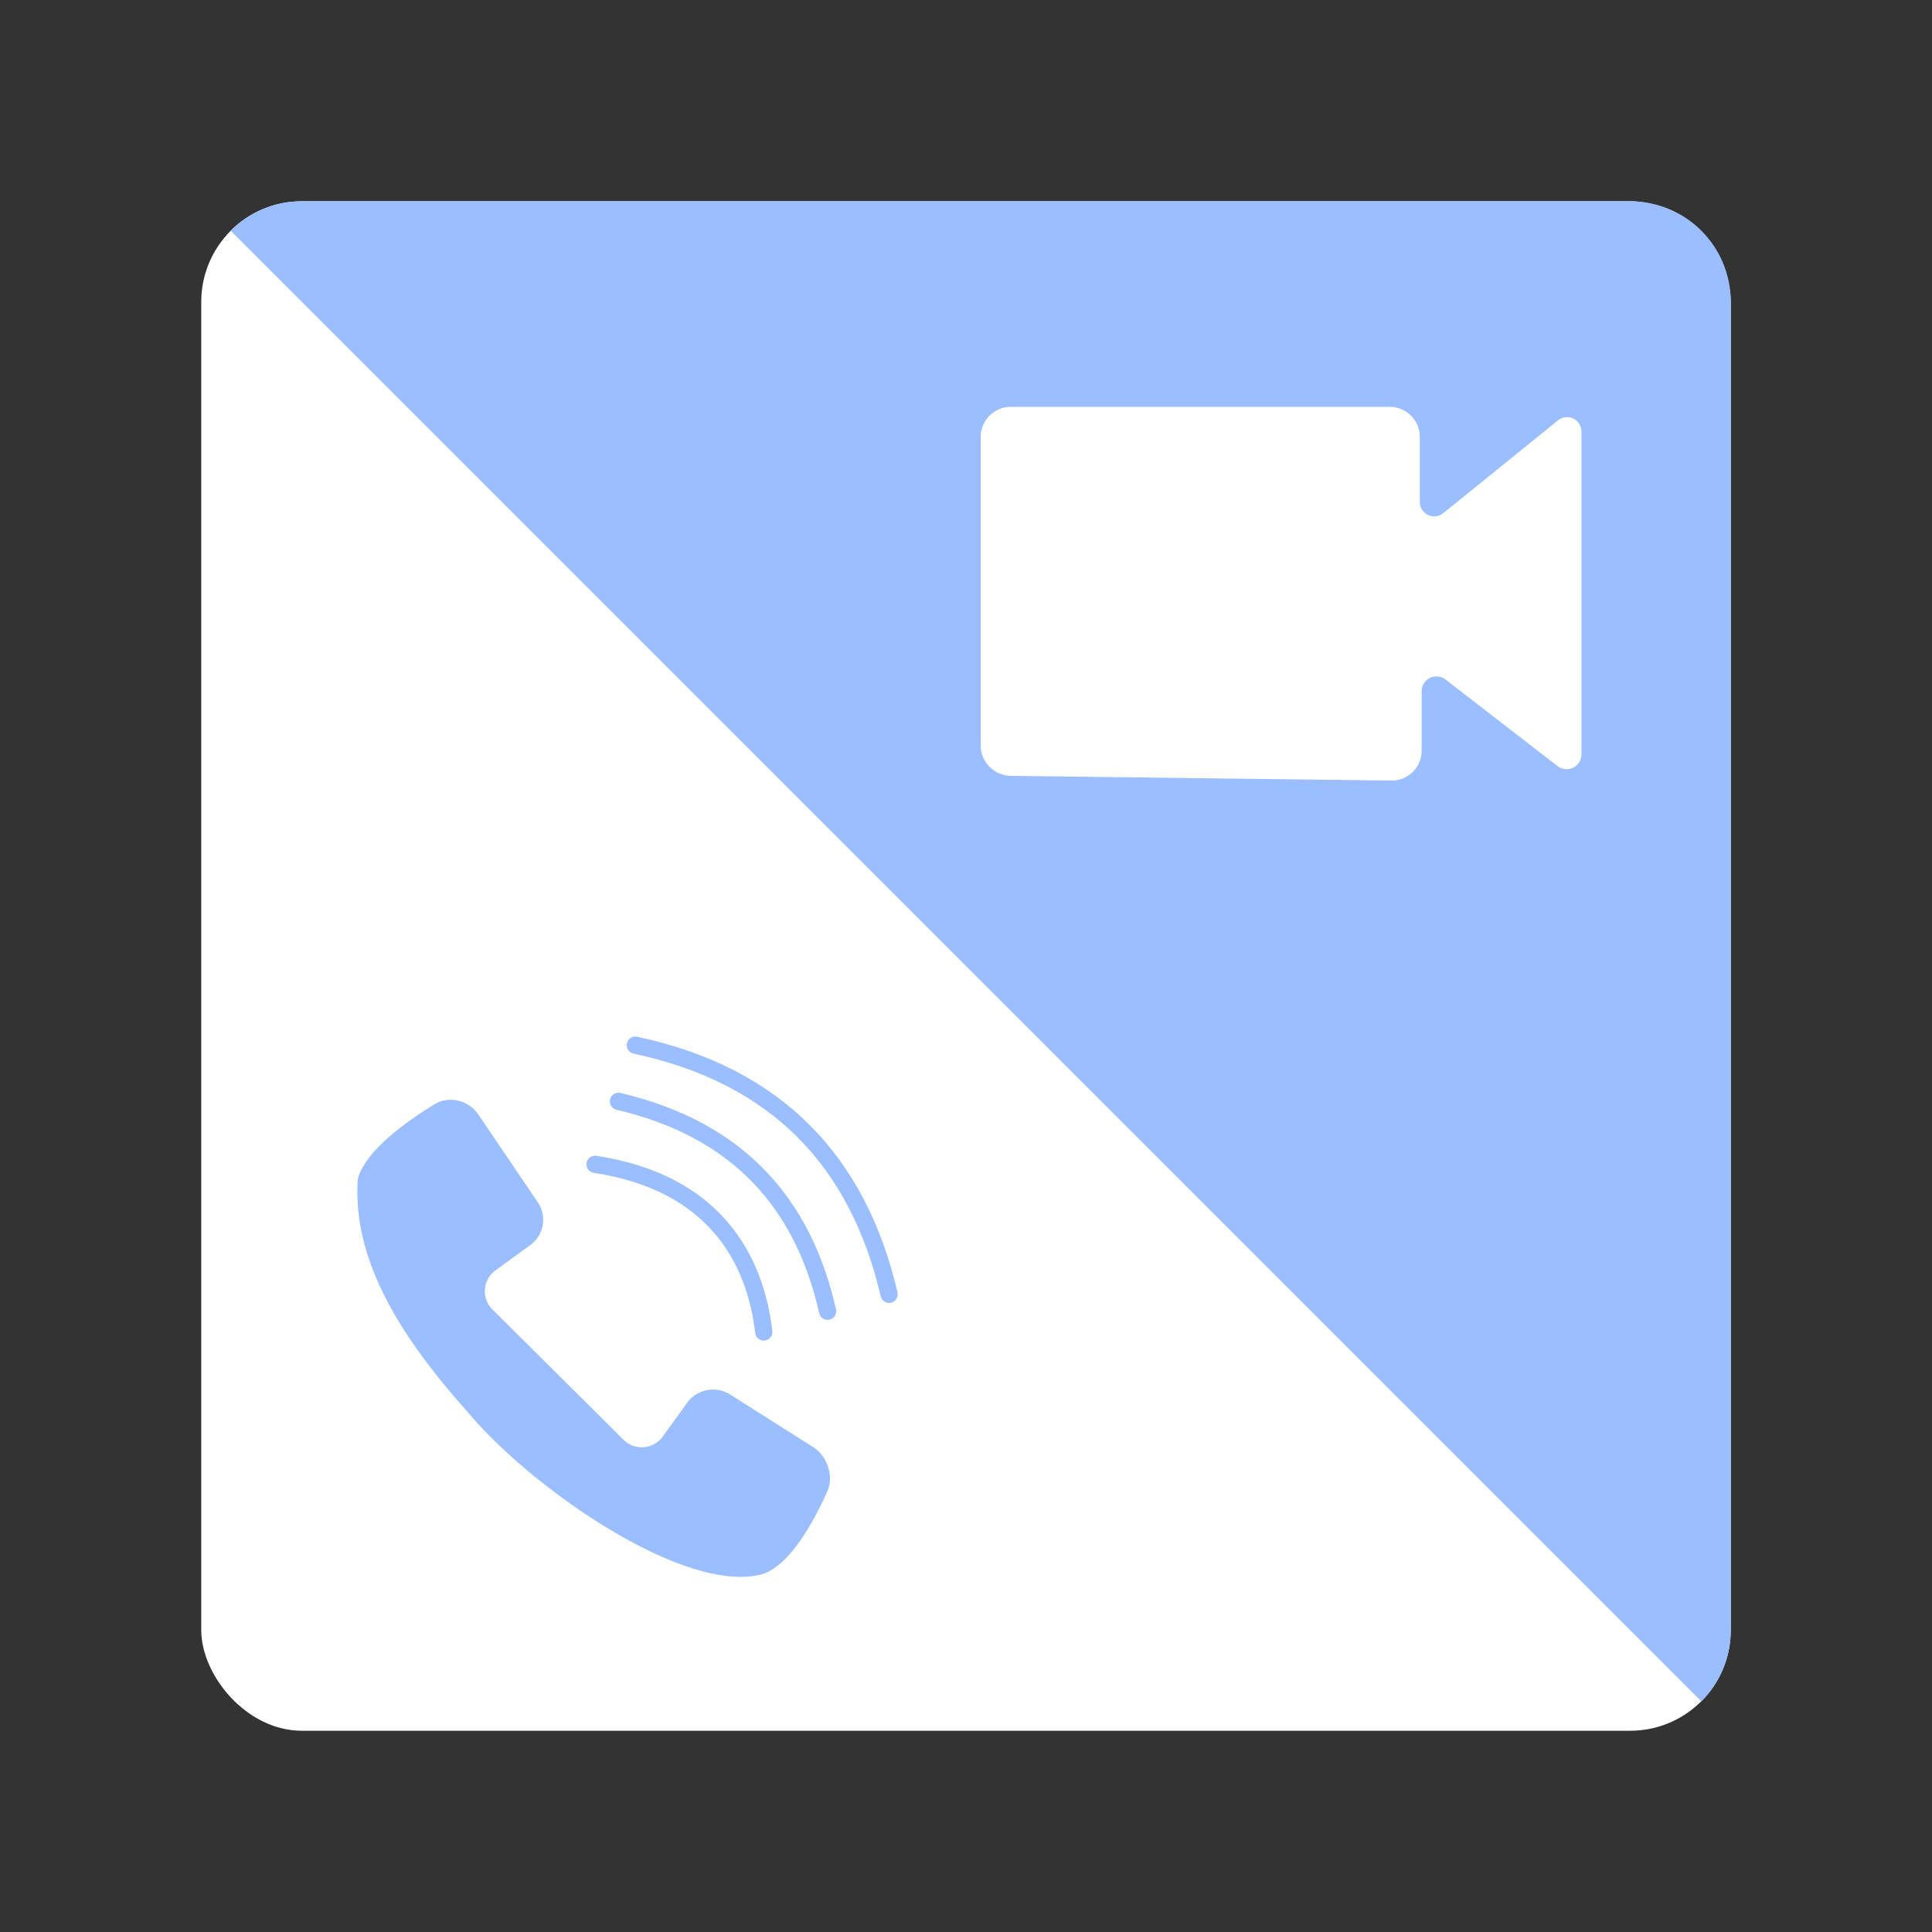 <?xml version="1.0" encoding="UTF-8"?>
<svg version="1.1" viewBox="0 0 192 192" xml:space="preserve" xmlns="http://www.w3.org/2000/svg">
	 <rect x="0" y="0" width="192" height="192" fill="#333333" stroke="none"/>
	 <rect class="a" x="20" y="20" width="152" height="152" rx="10" fill="#fff"/><path d="m43.222 109.72c-2.729 1.66-6.732 4.493-7.617 7.273-0.019 0.061-0.038 0.163-0.042 0.227-0.641 8.964 5.643 17.166 10.908 23.1 0.008 9e-3 0.021 0.024 0.028 0.033 6.399 7.634 21.553 18.1 29.184 16.107 0.047-0.012 0.123-0.035 0.169-0.051 2.725-0.941 5.061-5.275 6.37-8.212 0.674-1.513-0.015-3.501-1.415-4.388l-8.232-5.217a3.191 3.191 169.13 0 0-4.293 0.824l-2.425 3.352a2.566 2.566 175.36 0 1-3.887 0.316l-13.033-12.952a2.555 2.555 94.397 0 1 0.298-3.879l3.468-2.522a3.102 3.102 99.928 0 0 0.744-4.248l-5.928-8.75c-0.929-1.372-2.882-1.874-4.297-1.013z" fill="#9abeff"/><path d="m59.139 115.71c11.908 1.812 15.926 9.463 16.764 16.657" fill="none" stroke="#9abeff" stroke-linecap="round" stroke-linejoin="round" stroke-width="1.715"/><path d="m61.462 109.45c11.934 2.805 18.372 10.16 20.783 20.859" fill="none" stroke="#9abeff" stroke-linecap="round" stroke-linejoin="round" stroke-width="1.715"/><path d="m63.143 103.87c14.079 2.998 22.136 11.573 25.215 24.756" fill="none" stroke="#9abeff" stroke-linecap="round" stroke-linejoin="round" stroke-width="1.715"/><path class="a" d="m30 20c-2.77 0-5.271 1.114-7.078 2.922l146.16 146.16c1.808-1.808 2.922-4.308 2.922-7.078v-132c0-5.54-4.46-10-10-10h-132z" fill="#9abeff"/><path d="m97.461 74.065v-30.634a3 3 135 0 1 3-3h37.641a3 3 45 0 1 3 3v6.452a1.432 1.432 25.514 0 0 2.332 1.113l11.397-9.22a1.432 1.432 25.514 0 1 2.332 1.113v32.078a1.473 1.473 153.85 0 1-2.374 1.166l-11.133-8.603a1.473 1.473 153.85 0 0-2.374 1.166v5.911a2.963 2.963 135.35 0 1-3 2.963l-37.822-0.467a3.037 3.037 45.354 0 1-3-3.037z" fill="#fff"/></svg>
